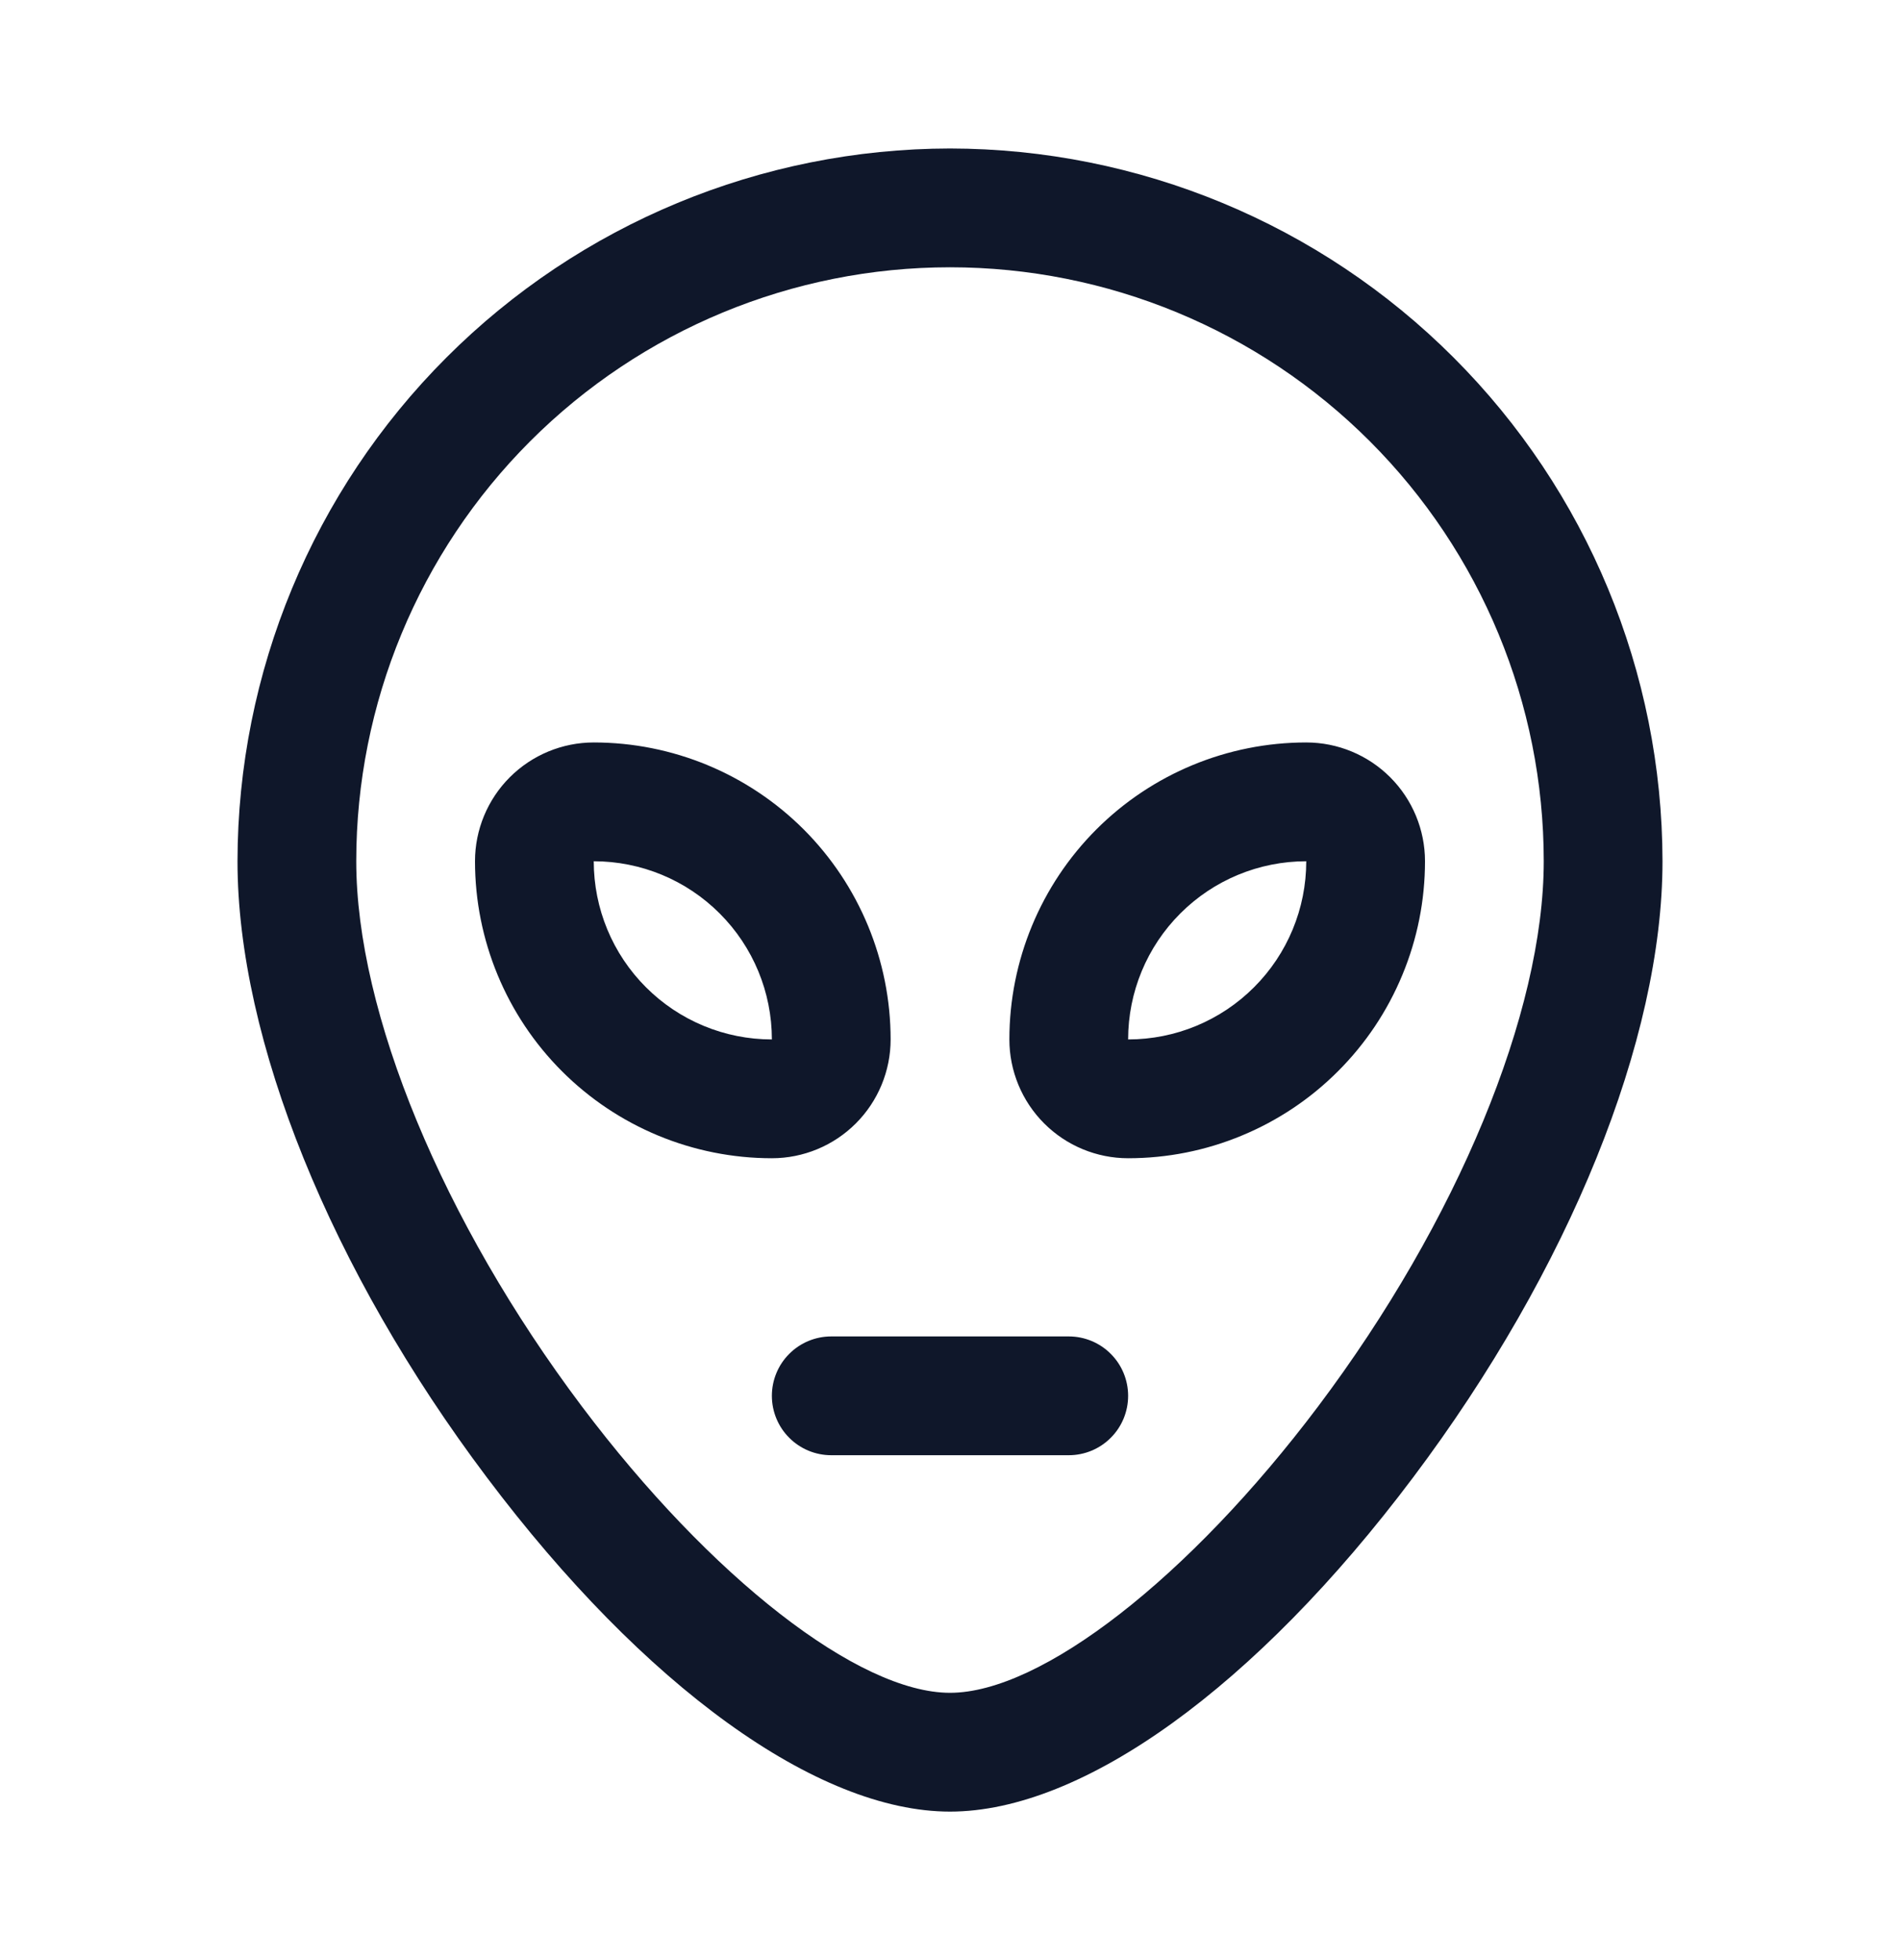 <?xml version="1.0" encoding="UTF-8" standalone="no"?><svg width='32' height='33' viewBox='0 0 32 33' fill='none' xmlns='http://www.w3.org/2000/svg'>
<path d='M16 2.5C12.819 2.504 9.768 3.769 7.519 6.019C5.269 8.268 4.004 11.319 4 14.5C4 17.5 5.57 21.383 8.201 24.875C10.849 28.394 13.764 30.5 16 30.5C18.236 30.5 21.151 28.399 23.799 24.875C26.43 21.375 28 17.5 28 14.5C27.996 11.319 26.731 8.268 24.481 6.019C22.232 3.769 19.181 2.504 16 2.5ZM22.201 23.677C20.03 26.561 17.539 28.5 16 28.5C14.461 28.5 11.97 26.561 9.799 23.677C7.456 20.562 6 17.046 6 14.5C6 11.848 7.054 9.304 8.929 7.429C10.804 5.554 13.348 4.5 16 4.5C18.652 4.5 21.196 5.554 23.071 7.429C24.946 9.304 26 11.848 26 14.5C26 17.046 24.544 20.562 22.201 23.677ZM15 17.5C15 16.174 14.473 14.902 13.536 13.964C12.598 13.027 11.326 12.5 10 12.5C9.47 12.5 8.961 12.711 8.586 13.086C8.211 13.461 8 13.97 8 14.5C8 15.826 8.527 17.098 9.464 18.035C10.402 18.973 11.674 19.5 13 19.5C13.53 19.5 14.039 19.289 14.414 18.914C14.789 18.539 15 18.03 15 17.5ZM10 14.5C10.796 14.5 11.559 14.816 12.121 15.379C12.684 15.941 13 16.704 13 17.5C12.204 17.5 11.441 17.184 10.879 16.621C10.316 16.059 10 15.296 10 14.5ZM22 12.5C20.674 12.5 19.402 13.027 18.465 13.964C17.527 14.902 17 16.174 17 17.5C17 18.03 17.211 18.539 17.586 18.914C17.961 19.289 18.47 19.5 19 19.5C19.657 19.5 20.307 19.371 20.913 19.119C21.52 18.868 22.071 18.5 22.535 18.035C23 17.571 23.368 17.02 23.619 16.413C23.871 15.807 24 15.157 24 14.5C24 13.97 23.789 13.461 23.414 13.086C23.039 12.711 22.53 12.5 22 12.5ZM19 17.5C19 16.704 19.316 15.941 19.879 15.379C20.441 14.816 21.204 14.5 22 14.5C22 15.296 21.684 16.059 21.121 16.621C20.559 17.184 19.796 17.5 19 17.5ZM19 23.5C19 23.765 18.895 24.02 18.707 24.207C18.52 24.395 18.265 24.5 18 24.5H14C13.735 24.5 13.48 24.395 13.293 24.207C13.105 24.02 13 23.765 13 23.5C13 23.235 13.105 22.98 13.293 22.793C13.48 22.605 13.735 22.5 14 22.5H18C18.265 22.5 18.52 22.605 18.707 22.793C18.895 22.98 19 23.235 19 23.5Z' fill='#0F172A'/>
</svg>

